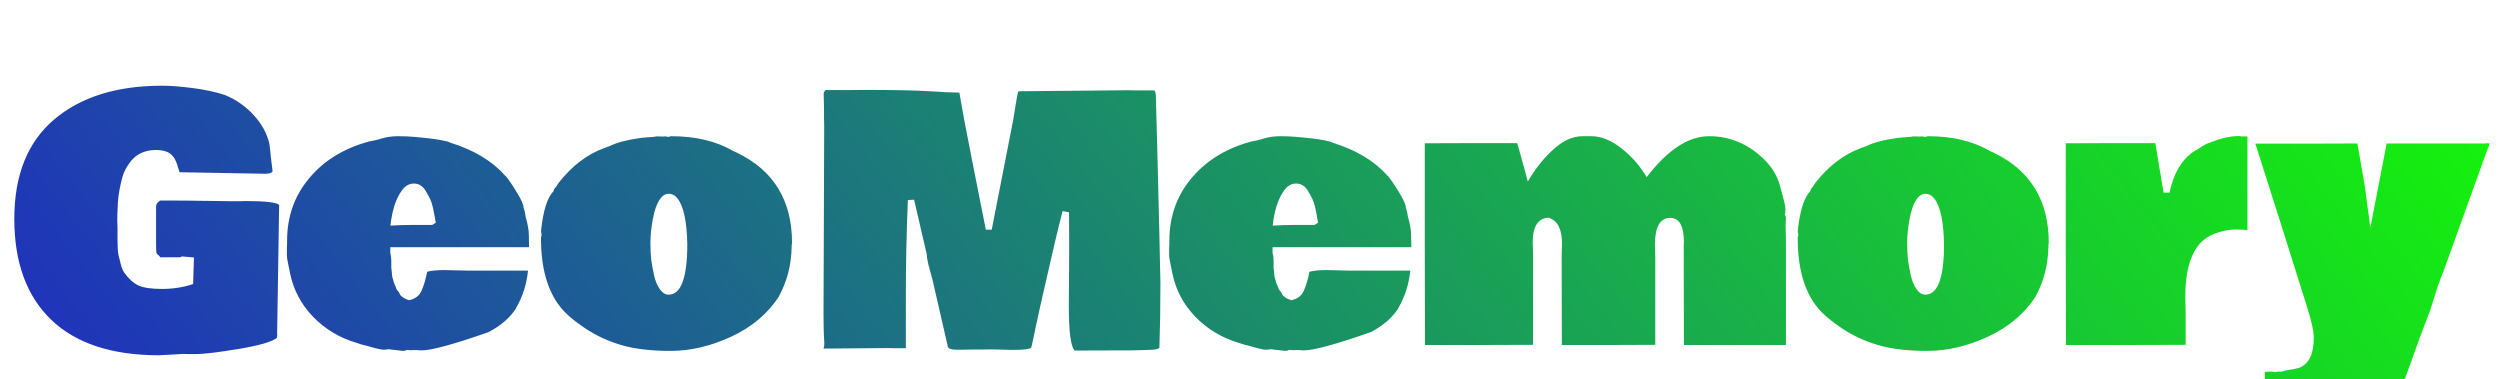 <svg width="145" height="22" viewBox="0 0 145 22" fill="none" xmlns="http://www.w3.org/2000/svg">
<g filter="url(#filter0_i_298_129)">
<path d="M16.074 15.434C16.074 15.44 16.078 15.453 16.084 15.473L16.055 15.551H16.064V15.57C16.064 15.583 16.061 15.593 16.055 15.6C15.749 15.834 15 16.049 13.809 16.244C12.624 16.439 11.807 16.537 11.357 16.537C10.915 16.537 10.667 16.534 10.615 16.527L10.117 16.557C9.596 16.589 9.297 16.605 9.219 16.605C6.484 16.605 4.401 15.919 2.969 14.545C1.543 13.171 0.83 11.221 0.83 8.695C0.83 6.163 1.598 4.242 3.135 2.934C4.678 1.625 6.764 0.971 9.395 0.971C9.876 0.971 10.469 1.016 11.172 1.107C11.882 1.199 12.503 1.332 13.037 1.508C13.688 1.775 14.245 2.162 14.707 2.67C15.176 3.171 15.482 3.728 15.625 4.34C15.651 4.509 15.68 4.776 15.713 5.141C15.752 5.499 15.784 5.762 15.81 5.932C15.771 6.029 15.632 6.078 15.391 6.078L10.43 5.99C10.404 5.977 10.371 5.889 10.332 5.727V5.756C10.215 5.229 9.984 4.906 9.639 4.789C9.482 4.73 9.277 4.701 9.023 4.701C8.77 4.701 8.529 4.743 8.301 4.828C8.079 4.913 7.894 5.03 7.744 5.18C7.594 5.329 7.461 5.505 7.344 5.707C7.227 5.902 7.139 6.114 7.08 6.342C7.021 6.57 6.969 6.804 6.924 7.045C6.878 7.286 6.849 7.523 6.836 7.758C6.829 7.992 6.82 8.217 6.807 8.432C6.8 8.646 6.8 8.826 6.807 8.969C6.813 9.105 6.816 9.197 6.816 9.242V9.916C6.816 10.339 6.836 10.635 6.875 10.805C6.914 10.967 6.96 11.15 7.012 11.352C7.064 11.547 7.126 11.697 7.197 11.801C7.451 12.159 7.725 12.409 8.018 12.553C8.317 12.69 8.779 12.758 9.404 12.758C10.036 12.758 10.635 12.663 11.201 12.475L11.25 10.932L10.547 10.873L10.449 10.922H9.434L9.316 10.932L9.072 10.678C9.059 10.567 9.053 10.391 9.053 10.15V7.963C9.053 7.852 9.131 7.742 9.287 7.631H9.941C10.508 7.631 11.143 7.637 11.846 7.65H11.943C12.581 7.663 13.066 7.67 13.398 7.67H13.984L14.209 7.66C15.368 7.66 16.029 7.735 16.191 7.885L16.074 15.297V15.434ZM22.148 4.027C22.441 3.943 22.754 3.9 23.086 3.9C23.418 3.9 23.734 3.913 24.033 3.939L24.443 3.979C25.088 4.037 25.583 4.112 25.928 4.203V4.193L26.133 4.281C27.5 4.704 28.564 5.349 29.326 6.215V6.205C29.502 6.413 29.717 6.729 29.971 7.152C30.231 7.569 30.361 7.859 30.361 8.021L30.439 8.285L30.488 8.568C30.612 9.005 30.674 9.369 30.674 9.662C30.674 9.955 30.677 10.18 30.684 10.336H22.637V10.658C22.676 10.808 22.695 10.964 22.695 11.127C22.695 11.29 22.695 11.42 22.695 11.518C22.702 11.609 22.712 11.7 22.725 11.791C22.738 11.876 22.744 11.947 22.744 12.006C22.751 12.058 22.767 12.123 22.793 12.201C22.819 12.273 22.832 12.322 22.832 12.348C22.838 12.374 22.858 12.426 22.891 12.504C22.93 12.582 22.959 12.657 22.979 12.729C23.005 12.794 23.05 12.859 23.115 12.924V12.914L23.223 13.119C23.346 13.256 23.516 13.354 23.73 13.412C24.088 13.334 24.329 13.148 24.453 12.855C24.583 12.562 24.691 12.198 24.775 11.762C25.01 11.697 25.342 11.664 25.771 11.664L27.021 11.693H30.625C30.547 12.488 30.312 13.217 29.922 13.881H29.932C29.593 14.415 29.066 14.874 28.35 15.258C26.325 15.967 25.026 16.322 24.453 16.322C24.349 16.322 24.264 16.316 24.199 16.303H23.975L23.887 16.312H23.799C23.747 16.312 23.682 16.306 23.604 16.293C23.538 16.332 23.46 16.352 23.369 16.352L22.52 16.254C22.474 16.273 22.38 16.283 22.236 16.283C22.1 16.283 21.735 16.195 21.143 16.02V16.029L20.908 15.961L20.674 15.883C19.697 15.596 18.861 15.095 18.164 14.379C17.467 13.656 17.021 12.816 16.826 11.859C16.807 11.742 16.771 11.566 16.719 11.332C16.667 11.091 16.641 10.928 16.641 10.844V10.375C16.641 10.264 16.644 10.18 16.65 10.121V9.975C16.65 8.594 17.061 7.403 17.881 6.4C18.701 5.391 19.801 4.682 21.182 4.271L21.416 4.203C21.761 4.145 22.009 4.083 22.158 4.018L22.148 4.027ZM25.068 9.047L25.273 8.92C25.163 8.217 25.059 7.768 24.961 7.572C24.863 7.37 24.769 7.198 24.678 7.055C24.509 6.781 24.284 6.645 24.004 6.645C23.73 6.645 23.496 6.781 23.301 7.055C22.956 7.536 22.738 8.214 22.646 9.086C23.063 9.06 23.447 9.047 23.799 9.047H25.068ZM45.938 10.092C45.925 10.157 45.918 10.196 45.918 10.209V10.287C45.898 11.361 45.651 12.328 45.176 13.188H45.185C44.522 14.203 43.594 14.984 42.402 15.531C41.217 16.078 40.049 16.352 38.897 16.352C37.744 16.352 36.787 16.238 36.025 16.01C35.27 15.788 34.57 15.463 33.926 15.033C33.281 14.604 32.803 14.19 32.49 13.793C31.748 12.855 31.377 11.531 31.377 9.818C31.377 9.76 31.387 9.711 31.406 9.672V9.516C31.387 9.49 31.377 9.464 31.377 9.438L31.396 9.33H31.387C31.51 8.191 31.751 7.442 32.109 7.084C32.109 7.012 32.155 6.931 32.246 6.84V6.85L32.393 6.615C33.161 5.632 34.04 4.958 35.029 4.594L35.371 4.467C35.801 4.258 36.403 4.102 37.178 3.998L37.49 3.969C37.536 3.962 37.627 3.956 37.764 3.949C37.907 3.943 38.008 3.93 38.066 3.91L38.486 3.92C38.506 3.913 38.529 3.91 38.555 3.91C38.581 3.91 38.61 3.913 38.643 3.92L38.633 3.91C38.672 3.93 38.73 3.939 38.809 3.939C38.835 3.913 38.88 3.9 38.945 3.9C40.358 3.9 41.559 4.19 42.549 4.77L42.744 4.857C44.873 5.88 45.938 7.624 45.938 10.092ZM39.863 10.15C39.837 8.855 39.652 7.979 39.307 7.523C39.163 7.335 38.988 7.24 38.779 7.24C38.578 7.24 38.398 7.361 38.242 7.602C38.086 7.836 37.959 8.207 37.861 8.715C37.77 9.223 37.725 9.675 37.725 10.072C37.725 10.463 37.741 10.801 37.773 11.088C37.812 11.368 37.868 11.667 37.94 11.986C38.011 12.299 38.122 12.562 38.272 12.777C38.421 12.986 38.59 13.09 38.779 13.09C39.502 13.09 39.863 12.11 39.863 10.15ZM52.656 7.602C52.578 9.444 52.539 11.338 52.539 13.285V16.195H51.826L51.582 16.186L48.115 16.215C47.894 16.215 47.777 16.218 47.764 16.225C47.764 16.218 47.777 16.163 47.803 16.059V16L47.812 15.961C47.78 15.492 47.764 14.922 47.764 14.252L47.803 3.344L47.793 2.836V2.348L47.773 1.43C47.773 1.365 47.809 1.296 47.881 1.225H49.219L50 1.215C51.836 1.215 53.148 1.241 53.935 1.293C54.73 1.345 55.3 1.371 55.645 1.371C55.833 2.491 56.113 3.975 56.484 5.824L57.178 9.32H57.52L58.77 2.934C58.789 2.836 58.835 2.553 58.906 2.084C58.978 1.609 59.033 1.345 59.072 1.293H59.111L65.469 1.234L65.85 1.244H66.943C67.002 1.27 67.034 1.391 67.041 1.605L67.139 5.297C67.217 8.357 67.272 10.74 67.305 12.445C67.305 13.76 67.285 14.994 67.246 16.146C67.227 16.225 67.096 16.27 66.856 16.283L66.416 16.303C66.064 16.316 65.804 16.322 65.635 16.322H65.127C64.495 16.329 63.565 16.332 62.334 16.332C62.106 16.13 61.992 15.258 61.992 13.715L62.012 10.648V9.857C62.012 9.161 62.008 8.646 62.002 8.314L61.631 8.246C61.416 9.034 61.003 10.788 60.391 13.51L60.303 13.9C60.257 14.102 60.179 14.463 60.068 14.984C59.964 15.499 59.88 15.889 59.815 16.156C59.736 16.247 59.391 16.293 58.779 16.293H58.652L57.559 16.264L56.963 16.273H56.504L55.732 16.283H55.459C55.16 16.283 54.993 16.215 54.961 16.078L54.971 16.088L54.082 12.211C54.056 12.113 53.997 11.902 53.906 11.576C53.815 11.244 53.763 10.967 53.75 10.746L53.018 7.582L52.656 7.602ZM73.32 4.027C73.613 3.943 73.926 3.9 74.258 3.9C74.59 3.9 74.906 3.913 75.205 3.939L75.615 3.979C76.26 4.037 76.755 4.112 77.1 4.203V4.193L77.305 4.281C78.672 4.704 79.736 5.349 80.498 6.215V6.205C80.674 6.413 80.889 6.729 81.143 7.152C81.403 7.569 81.533 7.859 81.533 8.021L81.611 8.285L81.66 8.568C81.784 9.005 81.846 9.369 81.846 9.662C81.846 9.955 81.849 10.18 81.856 10.336H73.809V10.658C73.848 10.808 73.867 10.964 73.867 11.127C73.867 11.29 73.867 11.42 73.867 11.518C73.874 11.609 73.883 11.7 73.897 11.791C73.909 11.876 73.916 11.947 73.916 12.006C73.922 12.058 73.939 12.123 73.965 12.201C73.991 12.273 74.004 12.322 74.004 12.348C74.01 12.374 74.03 12.426 74.062 12.504C74.102 12.582 74.131 12.657 74.15 12.729C74.176 12.794 74.222 12.859 74.287 12.924V12.914L74.394 13.119C74.518 13.256 74.688 13.354 74.902 13.412C75.26 13.334 75.501 13.148 75.625 12.855C75.755 12.562 75.863 12.198 75.947 11.762C76.182 11.697 76.514 11.664 76.943 11.664L78.193 11.693H81.797C81.719 12.488 81.484 13.217 81.094 13.881H81.103C80.765 14.415 80.238 14.874 79.522 15.258C77.497 15.967 76.198 16.322 75.625 16.322C75.521 16.322 75.436 16.316 75.371 16.303H75.147L75.059 16.312H74.971C74.919 16.312 74.853 16.306 74.775 16.293C74.71 16.332 74.632 16.352 74.541 16.352L73.691 16.254C73.646 16.273 73.551 16.283 73.408 16.283C73.272 16.283 72.907 16.195 72.314 16.02V16.029L72.08 15.961L71.846 15.883C70.869 15.596 70.033 15.095 69.336 14.379C68.639 13.656 68.193 12.816 67.998 11.859C67.978 11.742 67.943 11.566 67.891 11.332C67.838 11.091 67.812 10.928 67.812 10.844V10.375C67.812 10.264 67.816 10.18 67.822 10.121V9.975C67.822 8.594 68.232 7.403 69.053 6.4C69.873 5.391 70.973 4.682 72.353 4.271L72.588 4.203C72.933 4.145 73.18 4.083 73.33 4.018L73.32 4.027ZM76.24 9.047L76.445 8.92C76.335 8.217 76.231 7.768 76.133 7.572C76.035 7.37 75.941 7.198 75.85 7.055C75.68 6.781 75.456 6.645 75.176 6.645C74.902 6.645 74.668 6.781 74.473 7.055C74.128 7.536 73.909 8.214 73.818 9.086C74.235 9.06 74.619 9.047 74.971 9.047H76.24ZM95.508 6.273C96.719 4.691 97.926 3.9 99.131 3.9C100.335 3.9 101.396 4.346 102.314 5.238C102.764 5.681 103.066 6.173 103.223 6.713L103.291 6.977C103.467 7.589 103.555 7.969 103.555 8.119C103.555 8.262 103.542 8.38 103.516 8.471C103.561 8.51 103.584 8.568 103.584 8.646L103.564 9.027C103.577 9.496 103.584 9.825 103.584 10.014V16.01H97.666L97.656 10.268L97.666 10.053C97.666 9.109 97.402 8.637 96.875 8.637C96.283 8.637 95.986 9.158 95.986 10.199L96.006 10.873V16L93.291 16.01H90.586L90.576 10.766L90.596 10.131C90.596 9.285 90.335 8.783 89.814 8.627C89.203 8.66 88.897 9.132 88.897 10.043L88.916 10.629V16L85.772 16.01H82.647L82.637 10.141V4.311L85.312 4.301H87.998L88.066 4.535C88.307 5.388 88.49 6.052 88.613 6.527C89.037 5.798 89.528 5.18 90.088 4.672C90.654 4.158 91.217 3.9 91.777 3.9C91.953 3.9 92.129 3.9 92.305 3.9C92.871 3.9 93.451 4.135 94.043 4.604C94.635 5.066 95.124 5.622 95.508 6.273ZM118.828 10.092C118.815 10.157 118.809 10.196 118.809 10.209V10.287C118.789 11.361 118.542 12.328 118.066 13.188H118.076C117.412 14.203 116.484 14.984 115.293 15.531C114.108 16.078 112.939 16.352 111.787 16.352C110.635 16.352 109.678 16.238 108.916 16.01C108.161 15.788 107.461 15.463 106.816 15.033C106.172 14.604 105.693 14.19 105.381 13.793C104.639 12.855 104.268 11.531 104.268 9.818C104.268 9.76 104.277 9.711 104.297 9.672V9.516C104.277 9.49 104.268 9.464 104.268 9.438L104.287 9.33H104.277C104.401 8.191 104.642 7.442 105 7.084C105 7.012 105.046 6.931 105.137 6.84V6.85L105.283 6.615C106.051 5.632 106.93 4.958 107.92 4.594L108.262 4.467C108.691 4.258 109.294 4.102 110.068 3.998L110.381 3.969C110.426 3.962 110.518 3.956 110.654 3.949C110.798 3.943 110.898 3.93 110.957 3.91L111.377 3.92C111.396 3.913 111.419 3.91 111.445 3.91C111.471 3.91 111.501 3.913 111.533 3.92L111.523 3.91C111.562 3.93 111.621 3.939 111.699 3.939C111.725 3.913 111.771 3.9 111.836 3.9C113.249 3.9 114.45 4.19 115.439 4.77L115.635 4.857C117.764 5.88 118.828 7.624 118.828 10.092ZM112.754 10.15C112.728 8.855 112.542 7.979 112.197 7.523C112.054 7.335 111.878 7.24 111.67 7.24C111.468 7.24 111.289 7.361 111.133 7.602C110.977 7.836 110.85 8.207 110.752 8.715C110.661 9.223 110.615 9.675 110.615 10.072C110.615 10.463 110.632 10.801 110.664 11.088C110.703 11.368 110.758 11.667 110.83 11.986C110.902 12.299 111.012 12.562 111.162 12.777C111.312 12.986 111.481 13.09 111.67 13.09C112.393 13.09 112.754 12.11 112.754 10.15ZM119.814 4.311L122.412 4.301H125.01L125.225 5.609C125.374 6.527 125.462 7.048 125.488 7.172H125.83C126.071 6.059 126.533 5.268 127.217 4.799L127.607 4.574C127.627 4.535 127.744 4.464 127.959 4.359L127.92 4.369L128.145 4.281C128.783 4.027 129.333 3.897 129.795 3.891C129.893 3.891 129.958 3.897 129.99 3.91H130.352V9.359C130.215 9.327 130 9.311 129.707 9.311C129.414 9.311 129.111 9.353 128.799 9.438C128.493 9.522 128.232 9.633 128.018 9.77C127.809 9.9 127.627 10.069 127.471 10.277C126.989 10.922 126.748 11.889 126.748 13.178L126.768 14.203V16L123.291 16.01H119.824L119.814 10.18V4.311ZM133.291 17.357C133.896 17.149 134.199 16.56 134.199 15.59C134.199 15.225 134.076 14.649 133.828 13.861L133.672 13.373C132.91 10.932 131.956 7.917 130.811 4.33H133.789L136.729 4.32L137.168 6.85C137.201 7.13 137.253 7.527 137.324 8.041C137.396 8.555 137.448 8.943 137.48 9.203L138.428 4.32H144.199V4.301L144.395 4.32L144.346 4.516H144.326L141.748 11.664C141.481 12.335 141.283 12.898 141.152 13.354C141.022 13.803 140.876 14.226 140.713 14.623C140.55 15.02 140.264 15.798 139.854 16.957C139.45 18.122 139.062 19.037 138.691 19.701C138.105 20.697 137.171 21.238 135.889 21.322L134.971 21.332L134.18 21.371C134.03 21.371 133.903 21.361 133.799 21.342C133.753 21.355 133.685 21.361 133.594 21.361L132.998 21.332L132.617 21.361C132.585 21.361 132.503 21.355 132.373 21.342C132.1 21.342 131.826 21.342 131.553 21.342L131.367 20.844C131.354 20.805 131.348 20.753 131.348 20.688C131.348 20.629 131.351 20.587 131.357 20.561V20.492L131.367 20.395V19.281C131.367 18.513 131.364 17.943 131.357 17.572C131.449 17.559 131.546 17.553 131.65 17.553C131.761 17.553 131.849 17.562 131.914 17.582C132.005 17.562 132.126 17.553 132.275 17.553H132.354C132.406 17.52 132.523 17.491 132.705 17.465C132.887 17.439 133.027 17.413 133.125 17.387C133.223 17.361 133.278 17.348 133.291 17.348V17.357Z" fill="url(#paint0_linear_298_129)"/>
</g>
<defs>
<filter id="filter0_i_298_129" x="0.83" y="0.971" width="143.564" height="24.4" filterUnits="userSpaceOnUse" color-interpolation-filters="sRGB">
<feFlood flood-opacity="0" result="BackgroundImageFix"/>
<feBlend mode="normal" in="SourceGraphic" in2="BackgroundImageFix" result="shape"/>
<feColorMatrix in="SourceAlpha" type="matrix" values="0 0 0 0 0 0 0 0 0 0 0 0 0 0 0 0 0 0 127 0" result="hardAlpha"/>
<feOffset dy="4"/>
<feGaussianBlur stdDeviation="2"/>
<feComposite in2="hardAlpha" operator="arithmetic" k2="-1" k3="1"/>
<feColorMatrix type="matrix" values="0 0 0 0 0 0 0 0 0 0 0 0 0 0 0 0 0 0 0.25 0"/>
<feBlend mode="normal" in2="shape" result="effect1_innerShadow_298_129"/>
</filter>
<linearGradient id="paint0_linear_298_129" x1="150.492" y1="-1.66" x2="43.992" y2="81.626" gradientUnits="userSpaceOnUse">
<stop stop-color="#14FF00"/>
<stop offset="0.952" stop-color="#2030BE"/>
<stop offset="1" stop-color="#031BEF"/>
</linearGradient>
</defs>
</svg>
